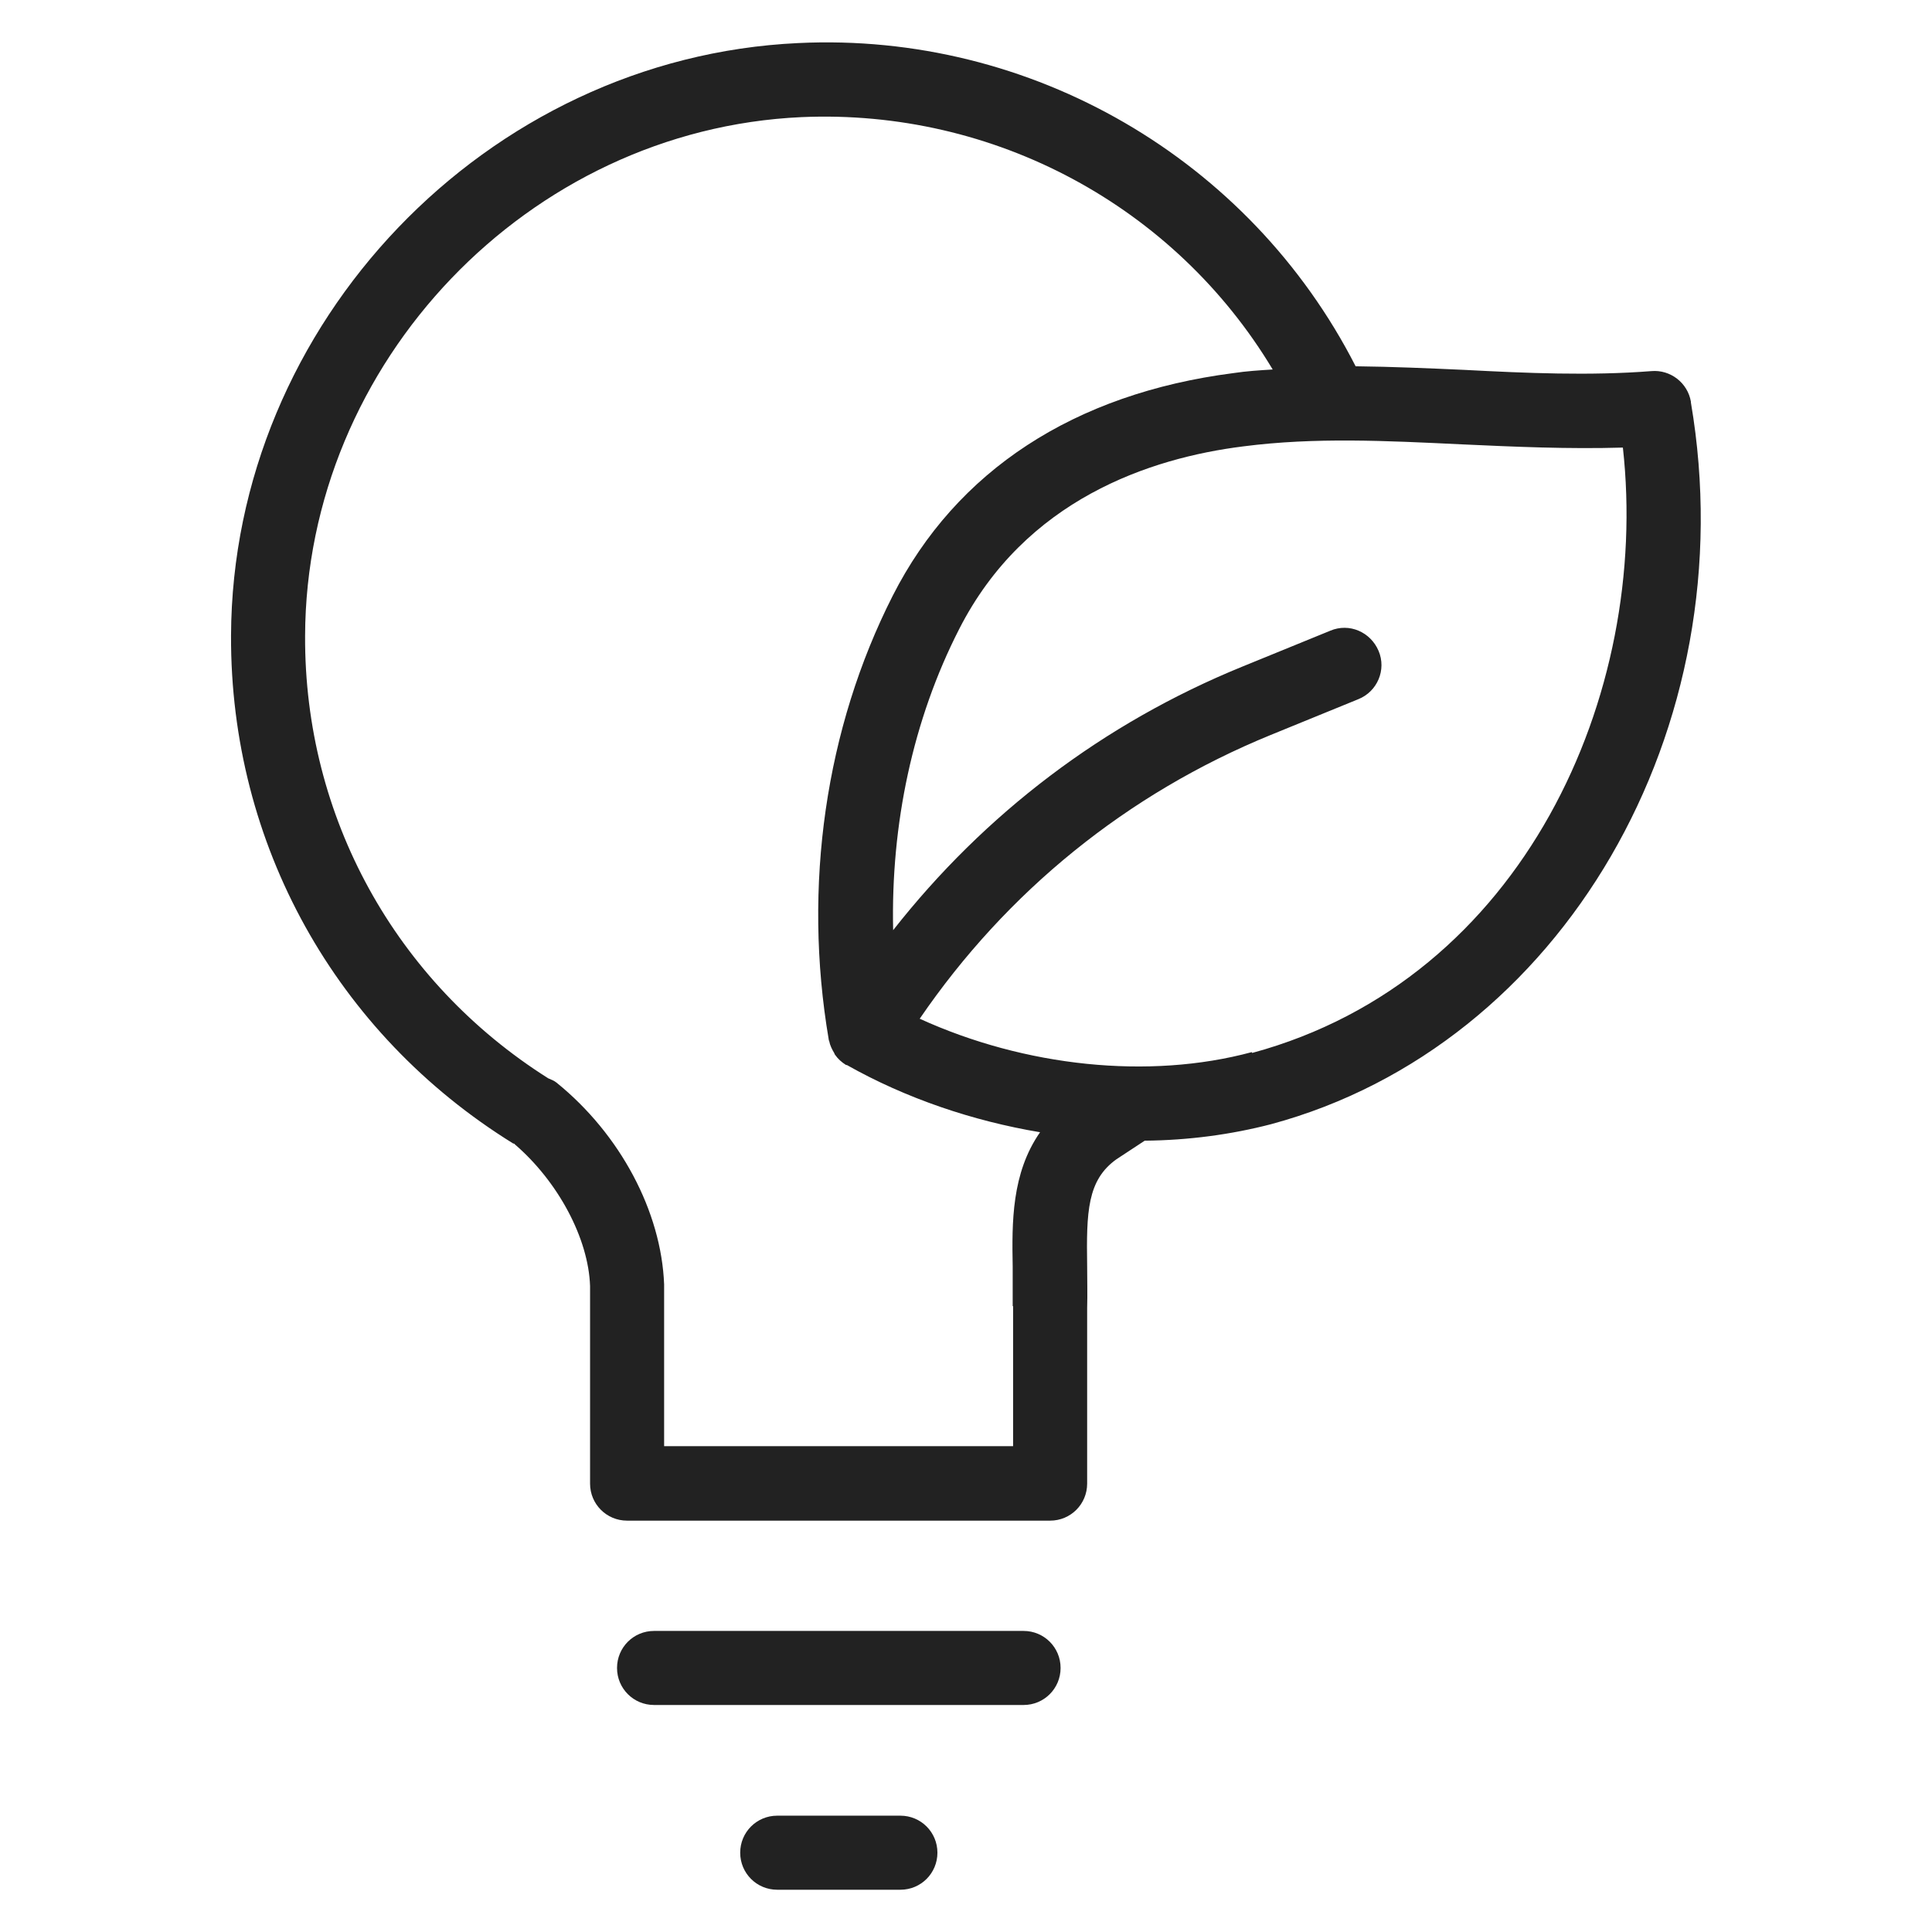 <svg width="48" height="48" viewBox="0 0 48 48" fill="none" xmlns="http://www.w3.org/2000/svg">
<g id="green energy_L 1">
<g id="Group">
<path id="Vector" d="M25.43 40.52H16.25C15.74 40.52 15.33 40.93 15.33 41.44C15.33 41.95 15.74 42.36 16.25 42.36H25.43C25.94 42.36 26.35 41.95 26.35 41.44C26.35 40.93 25.94 40.52 25.43 40.52Z" fill="#222222"/>
<path id="Vector_2" d="M22.37 45.11H19.31C18.8 45.11 18.39 45.52 18.39 46.03C18.39 46.54 18.8 46.95 19.31 46.95H22.37C22.88 46.95 23.29 46.54 23.29 46.03C23.29 45.52 22.88 45.11 22.37 45.11Z" fill="#222222"/>
<path id="Vector_3" d="M42.01 9.98C41.93 9.51 41.5 9.18 41.03 9.22C39.5 9.34 37.92 9.27 36.39 9.19C35.5 9.15 34.59 9.11 33.68 9.1C31.05 3.95 25.62 0.79 19.83 1.07C12.09 1.43 5.77 8.03 5.74 15.79C5.72 20.97 8.34 25.68 12.75 28.41C12.76 28.41 12.78 28.41 12.79 28.43C13.87 29.36 14.62 30.77 14.66 31.95V36.86C14.66 37.37 15.07 37.78 15.58 37.78H26.09C26.6 37.78 27.01 37.37 27.01 36.86V32.5C27.02 32.15 27.01 31.8 27.01 31.46C26.99 30.11 27.01 29.32 27.74 28.8L28.44 28.34C29.52 28.33 30.58 28.19 31.58 27.93C38.81 25.98 43.39 18.1 42.01 10V9.98ZM25.17 32.45V35.93H16.5V31.91C16.43 30.1 15.41 28.18 13.83 26.9C13.77 26.85 13.69 26.82 13.62 26.79C9.82 24.39 7.56 20.29 7.58 15.8C7.6 9 13.13 3.22 19.91 2.91C24.71 2.7 29.19 5.13 31.62 9.18C31.29 9.2 30.97 9.22 30.64 9.27C26.69 9.78 23.76 11.69 22.18 14.8C20.51 18.09 19.94 22.01 20.59 25.83C20.59 25.84 20.59 25.85 20.6 25.86C20.62 25.97 20.67 26.07 20.73 26.17C20.73 26.18 20.74 26.2 20.75 26.21C20.82 26.31 20.91 26.39 21.02 26.46C21.02 26.46 21.03 26.46 21.04 26.46C22.51 27.29 24.17 27.85 25.84 28.13C25.13 29.15 25.14 30.37 25.16 31.47C25.16 31.78 25.16 32.1 25.16 32.45H25.17ZM31.1 26.14C28.54 26.83 25.46 26.5 22.85 25.31C25.01 22.15 28 19.72 31.57 18.26L33.75 17.37C34.22 17.18 34.45 16.64 34.25 16.17C34.05 15.7 33.52 15.47 33.05 15.67L30.87 16.56C27.41 17.97 24.46 20.22 22.19 23.11C22.13 20.48 22.68 17.88 23.83 15.63C25.47 12.41 28.57 11.38 30.89 11.09C32.67 10.86 34.44 10.95 36.32 11.04C37.63 11.1 38.97 11.16 40.32 11.12C41 17.24 37.86 24.33 31.11 26.16L31.1 26.14Z" fill="#222222"/>
</g>
</g>
</svg>
